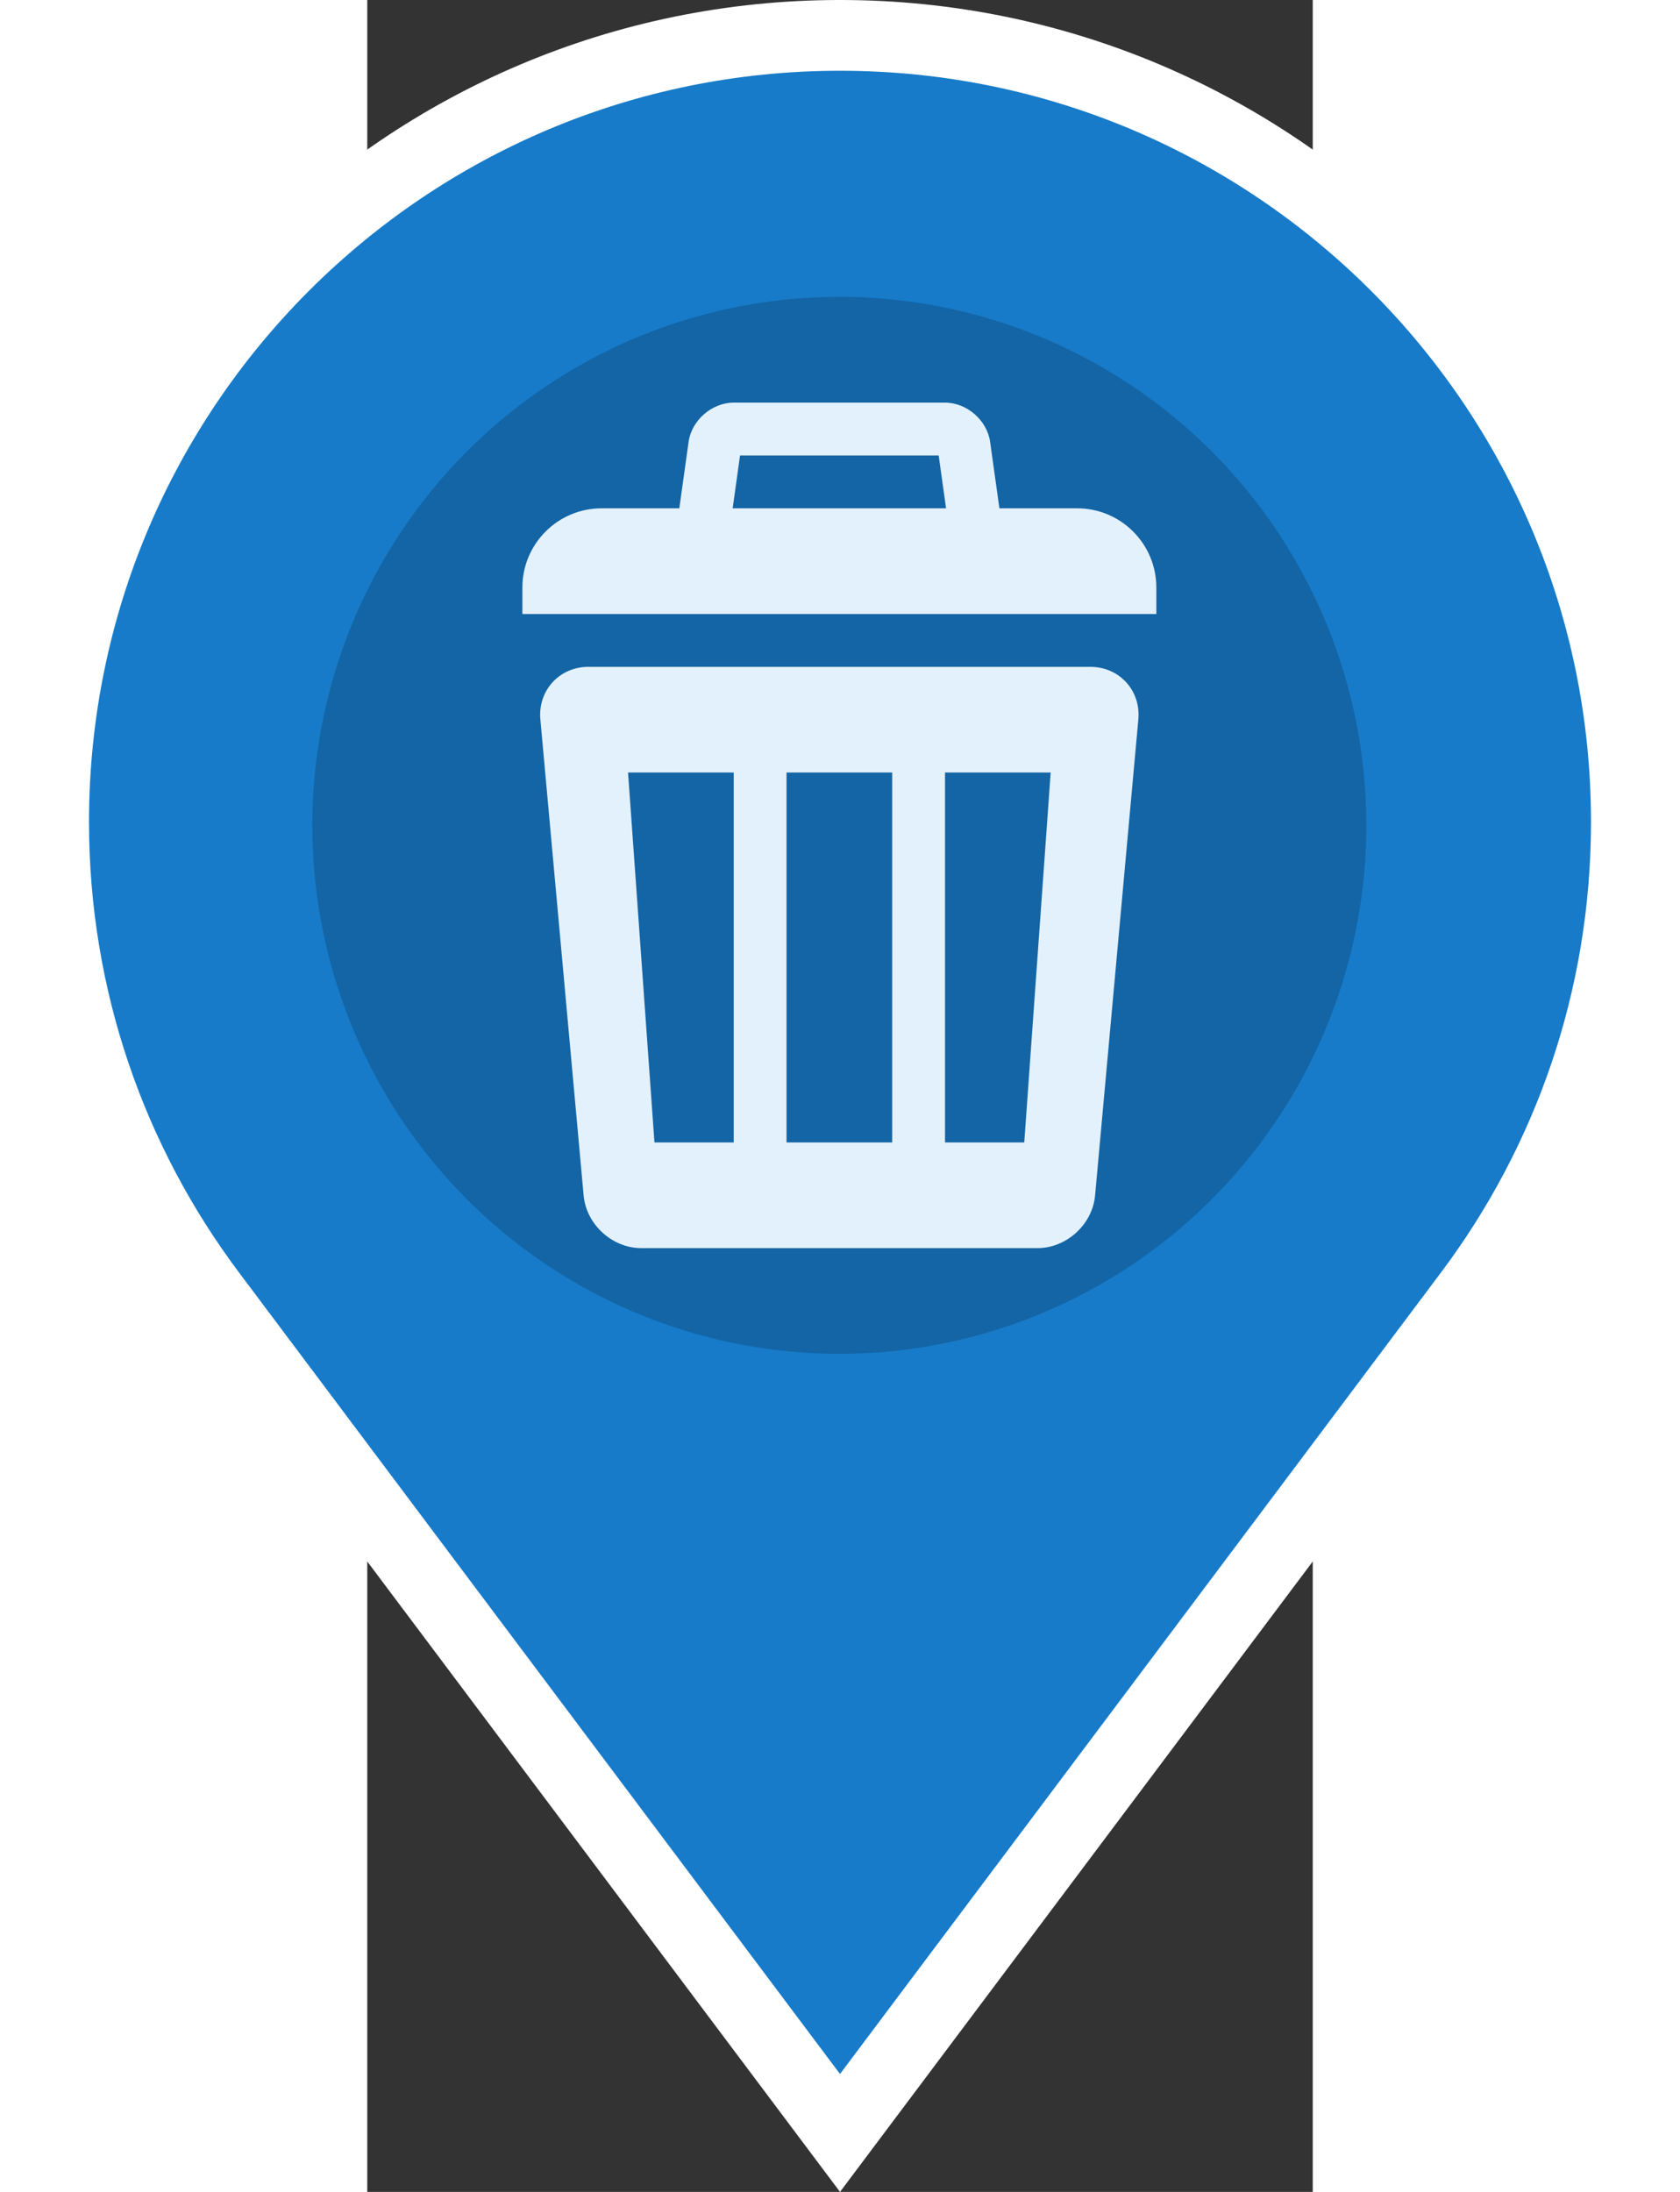 <svg width="46" height="60" version="1.1" viewBox="0 0 218.77 507.04" xmlns="http://www.w3.org/2000/svg">
 <rect x="0" y="0" width="218.77" height="507.04" fill="#333333" stroke="none"/>
 <g transform="translate(-133.22 8.183)" stroke="#fff" stroke-width="16.368" fill="#177bc9">
  <path d="m242.61 0c-100.48 0-181.96 81.473-181.96 181.96 0 40.928 13.504 78.659 36.31 109.08l145.65 194.18 145.64-194.18c22.808-30.416 36.31-68.146 36.31-109.08 0-100.48-81.473-181.96-181.96-181.96z" stroke="#fff" stroke-width="16.368" fill="#177bc9"/>
 </g>
 <ellipse cx="109.23" cy="190.92" rx="121.94" ry="122.25" fill="#1365a6" stroke-width="1.618"/>
 <g transform="matrix(.382 0 0 .382 11.446 93.136)" fill="#e3f1fc">
  <path d="m400 64h-288c-26.51 0-48 21.49-48 48v16h384v-16c0-26.51-21.49-48-48-48zm-83.84-32 7.059 50.5h-134.44l7.057-50.5h120.32m3.84-32h-128c-13.2 0-25.495 10.696-27.321 23.769l-9.357 66.962c-1.827 13.073 7.478 23.769 20.678 23.769h160c13.199 0 22.506-10.696 20.68-23.769l-9.357-66.962c-1.829-13.073-14.124-23.769-27.323-23.769zm88 160h-304c-17.6 0-30.696 14.341-29.103 31.869l26.206 288.26c1.593 17.527 17.297 31.868 34.897 31.868h240c17.6 0 33.305-14.341 34.896-31.868l26.205-288.26c1.594-17.528-11.501-31.869-29.101-31.869zm-216 288h-48l-16-224h64zm96 0h-64v-224h64zm80 0h-48v-224h64z" fill="#e3f1fc"/>
 </g>
</svg>
